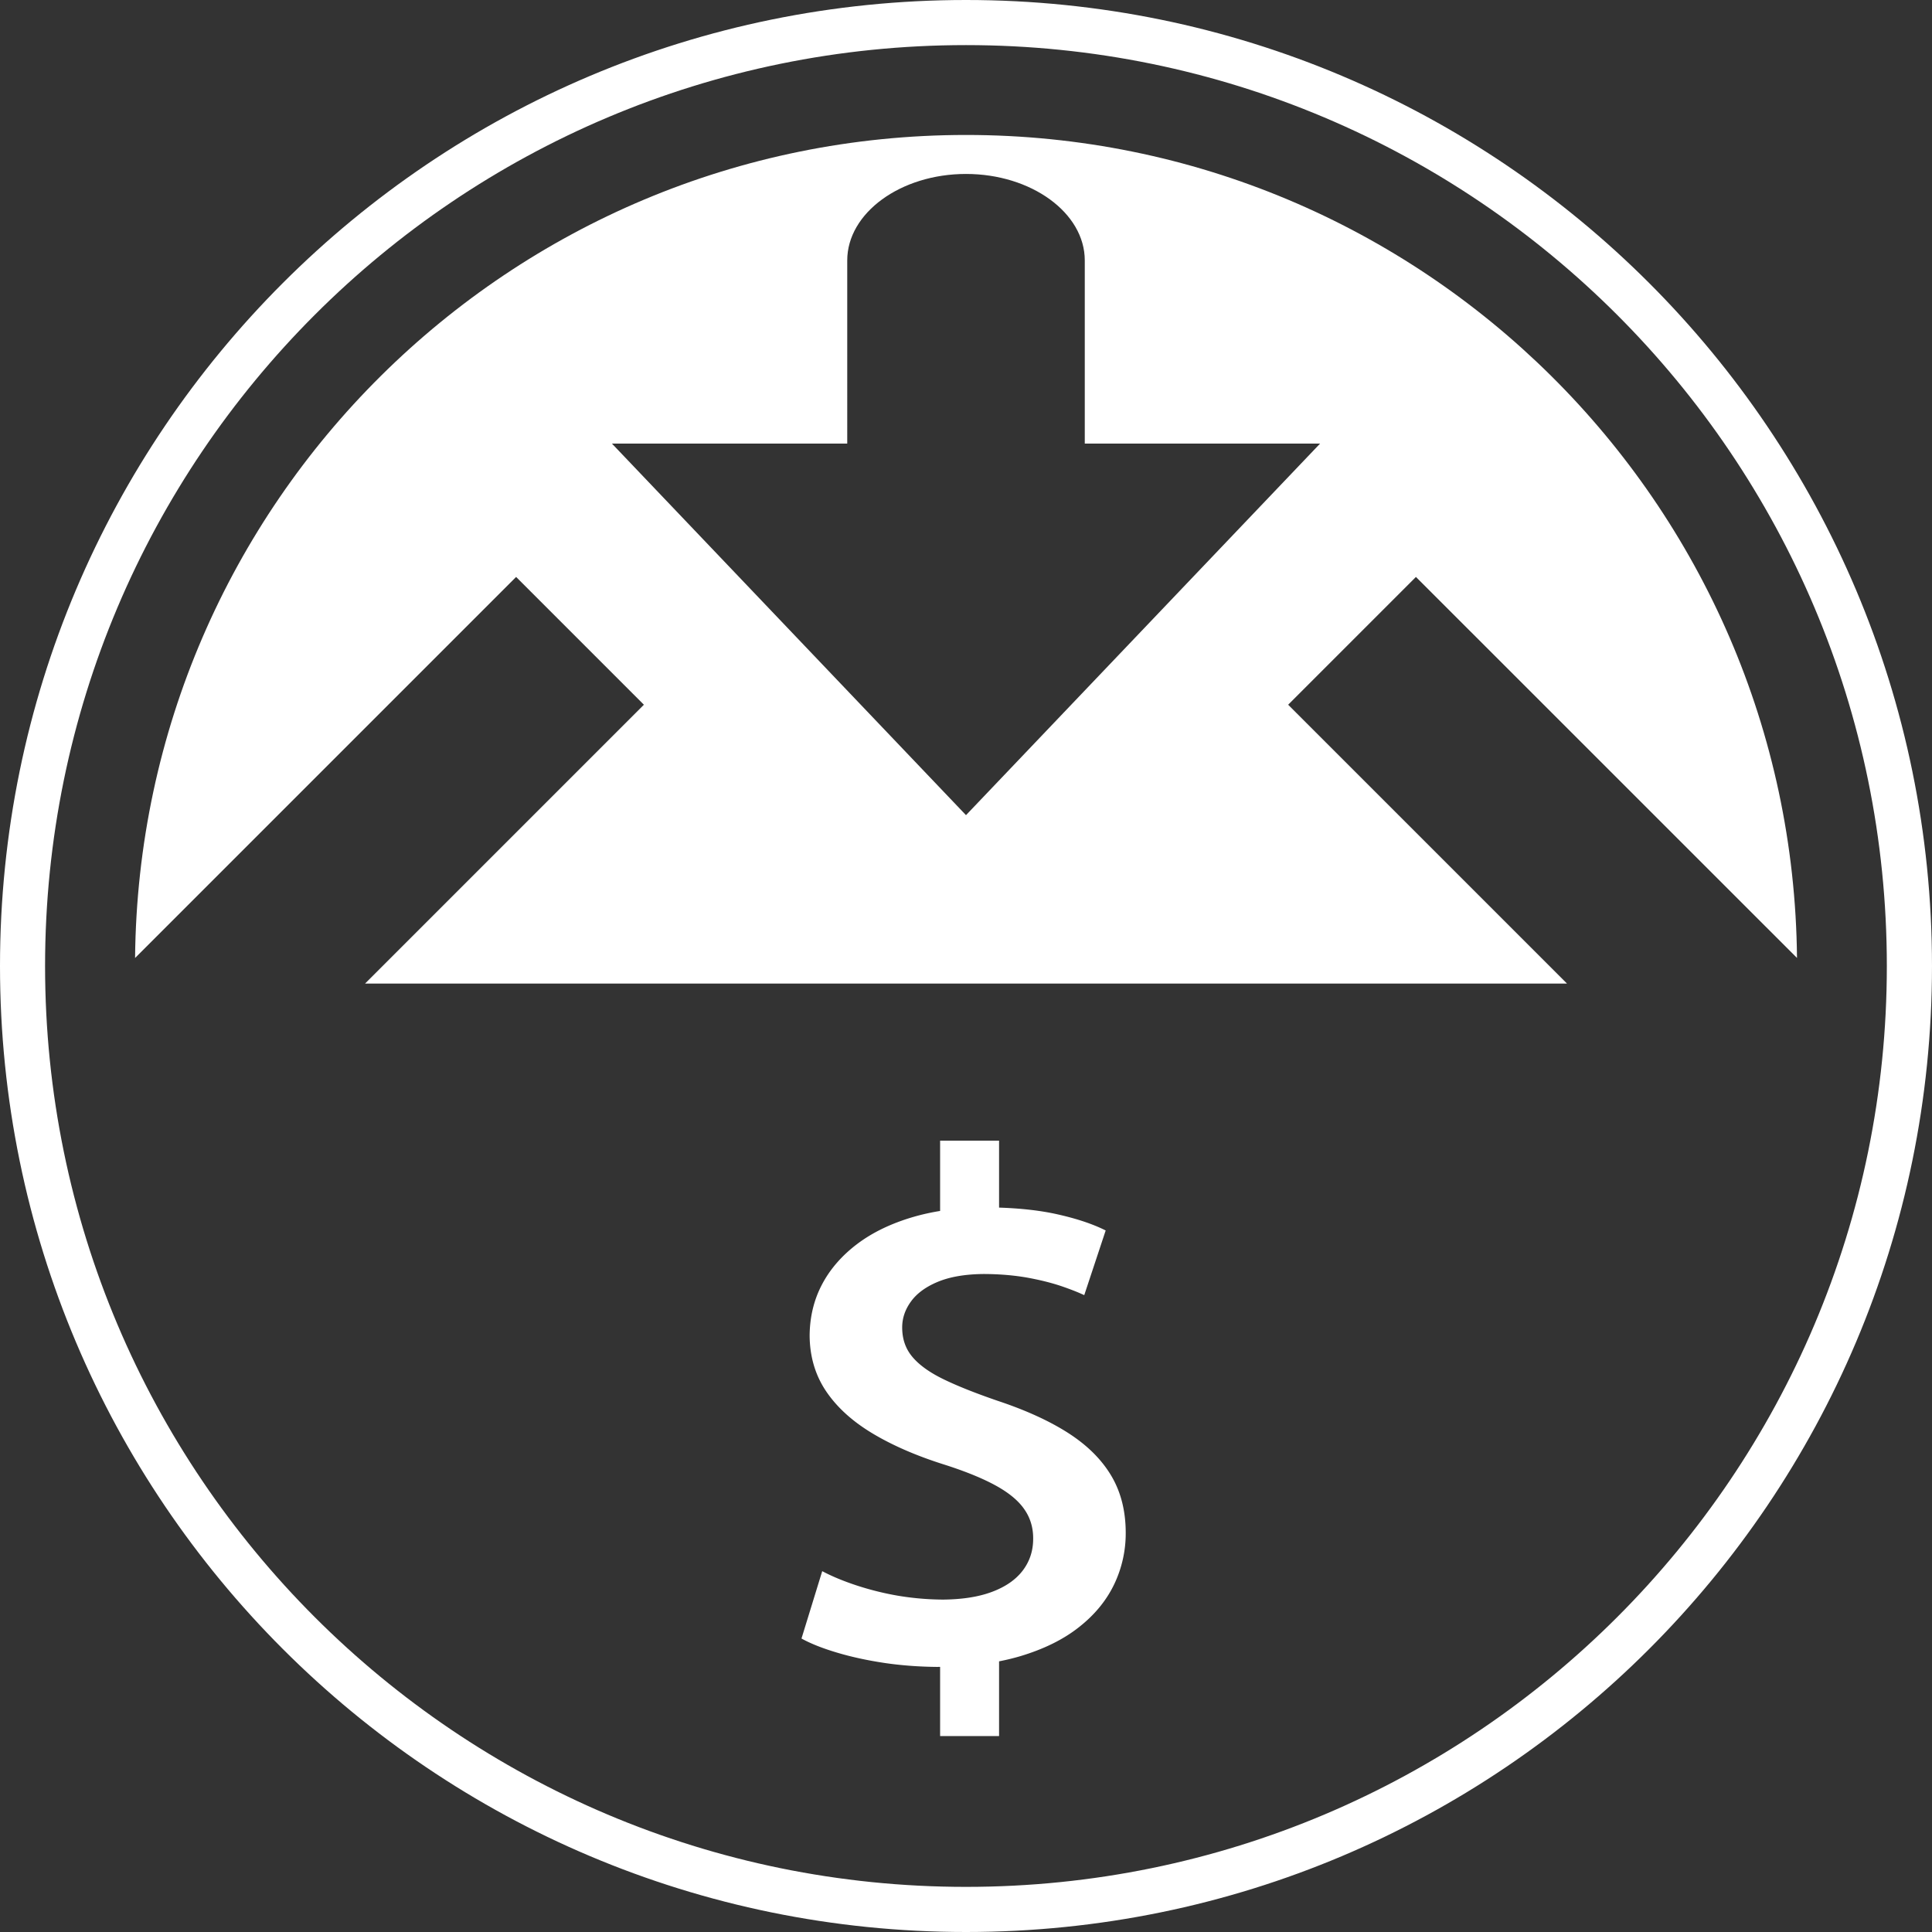 <svg width="512" height="512" fill="none" xmlns="http://www.w3.org/2000/svg"><rect width="100%" height="100%" fill="#333333" stroke="none"/><path d="M437.012 74.974C390.7 28.648 326.689 0 256.009 0 185.311 0 121.307 28.648 74.985 74.974 28.648 121.3 0 185.311 0 256.002c0 70.69 28.648 134.698 74.974 181.024C121.3 483.362 185.311 512 256.01 512c70.69 0 134.701-28.662 181.013-74.974 46.326-46.337 74.975-110.337 74.975-181.024 0-70.691-28.659-134.702-74.985-181.028Zm-8.446 353.588c-44.157 44.16-105.172 71.479-172.568 71.479-67.392 0-128.414-27.319-172.577-71.479-44.16-44.16-71.476-105.172-71.476-172.56 0-67.396 27.315-128.407 71.479-172.568 44.16-44.163 105.172-71.482 172.567-71.482 67.392 0 128.401 27.319 172.564 71.482 44.164 44.161 71.476 105.172 71.476 172.568.01 67.385-27.305 128.4-71.465 172.56Z" fill="#fff"/><path d="M476.224 253.863c-1.15-120.646-99.297-218.098-220.215-218.098-120.929 0-219.083 97.463-220.213 218.109l100.978-100.978 33.865 33.865-73.893 73.893h318.525l-73.896-73.893 33.864-33.865 100.985 100.967Zm-220.226-37.841-93.829-98.465h62.358V69.021c0-12.596 14.165-22.922 31.471-22.922 17.31 0 31.479 10.316 31.479 22.922v48.536h62.358l-93.837 98.465Z" fill="#fff"/><path fill-rule="evenodd" clip-rule="evenodd" d="M283.372 379.943c-5.003-3.25-11.342-6.177-18.986-8.715-5.847-2.014-10.657-3.915-14.413-5.75-3.723-1.811-6.474-3.826-8.233-5.954-1.805-2.162-2.652-4.755-2.652-7.73 0-2.379.723-4.641 2.256-6.783 1.508-2.135 3.863-3.915 7.058-5.261 3.237-1.364 7.348-2.101 12.458-2.125 4.115.021 7.875.351 11.274.94 3.357.61 6.335 1.346 8.883 2.19 2.586.875 4.673 1.698 6.319 2.472l5.681-17.14c-3.436-1.729-7.74-3.161-12.967-4.322-4.435-.981-9.518-1.546-15.285-1.739v-17.739h-15.626v18.628a59.47 59.47 0 0 0-7.179 1.608c-5.75 1.694-10.688 4.049-14.772 7.127-4.052 3.062-7.196 6.646-9.348 10.75-2.166 4.105-3.233 8.629-3.278 13.498.031 5.626 1.508 10.592 4.418 14.875 2.913 4.29 7.058 8.013 12.419 11.201 5.334 3.178 11.701 5.919 19.063 8.226 5.523 1.77 10.026 3.616 13.463 5.509 3.436 1.891 5.95 3.974 7.516 6.243 1.598 2.273 2.387 4.907 2.359 7.851 0 3.233-.95 6.036-2.803 8.46-1.835 2.386-4.545 4.266-8.109 5.595-3.564 1.343-7.912 2.004-13.012 2.049a74.522 74.522 0 0 1-12.096-1.057 77.592 77.592 0 0 1-10.922-2.741c-3.402-1.133-6.377-2.362-8.96-3.736l-5.495 17.854c2.486 1.367 5.588 2.596 9.386 3.725 3.798 1.14 7.975 2.049 12.555 2.741 4.545.672 9.214 1.012 13.962 1.057l.833-.01v18.339h15.626V440.27a60.607 60.607 0 0 0 5.668-1.378c6.266-1.887 11.476-4.459 15.598-7.754 4.145-3.271 7.217-7.052 9.255-11.318a31.213 31.213 0 0 0 3.041-13.587c0-5.63-1.205-10.613-3.688-14.899-2.514-4.325-6.246-8.113-11.27-11.391h.003Z" fill="#fff"/></svg>